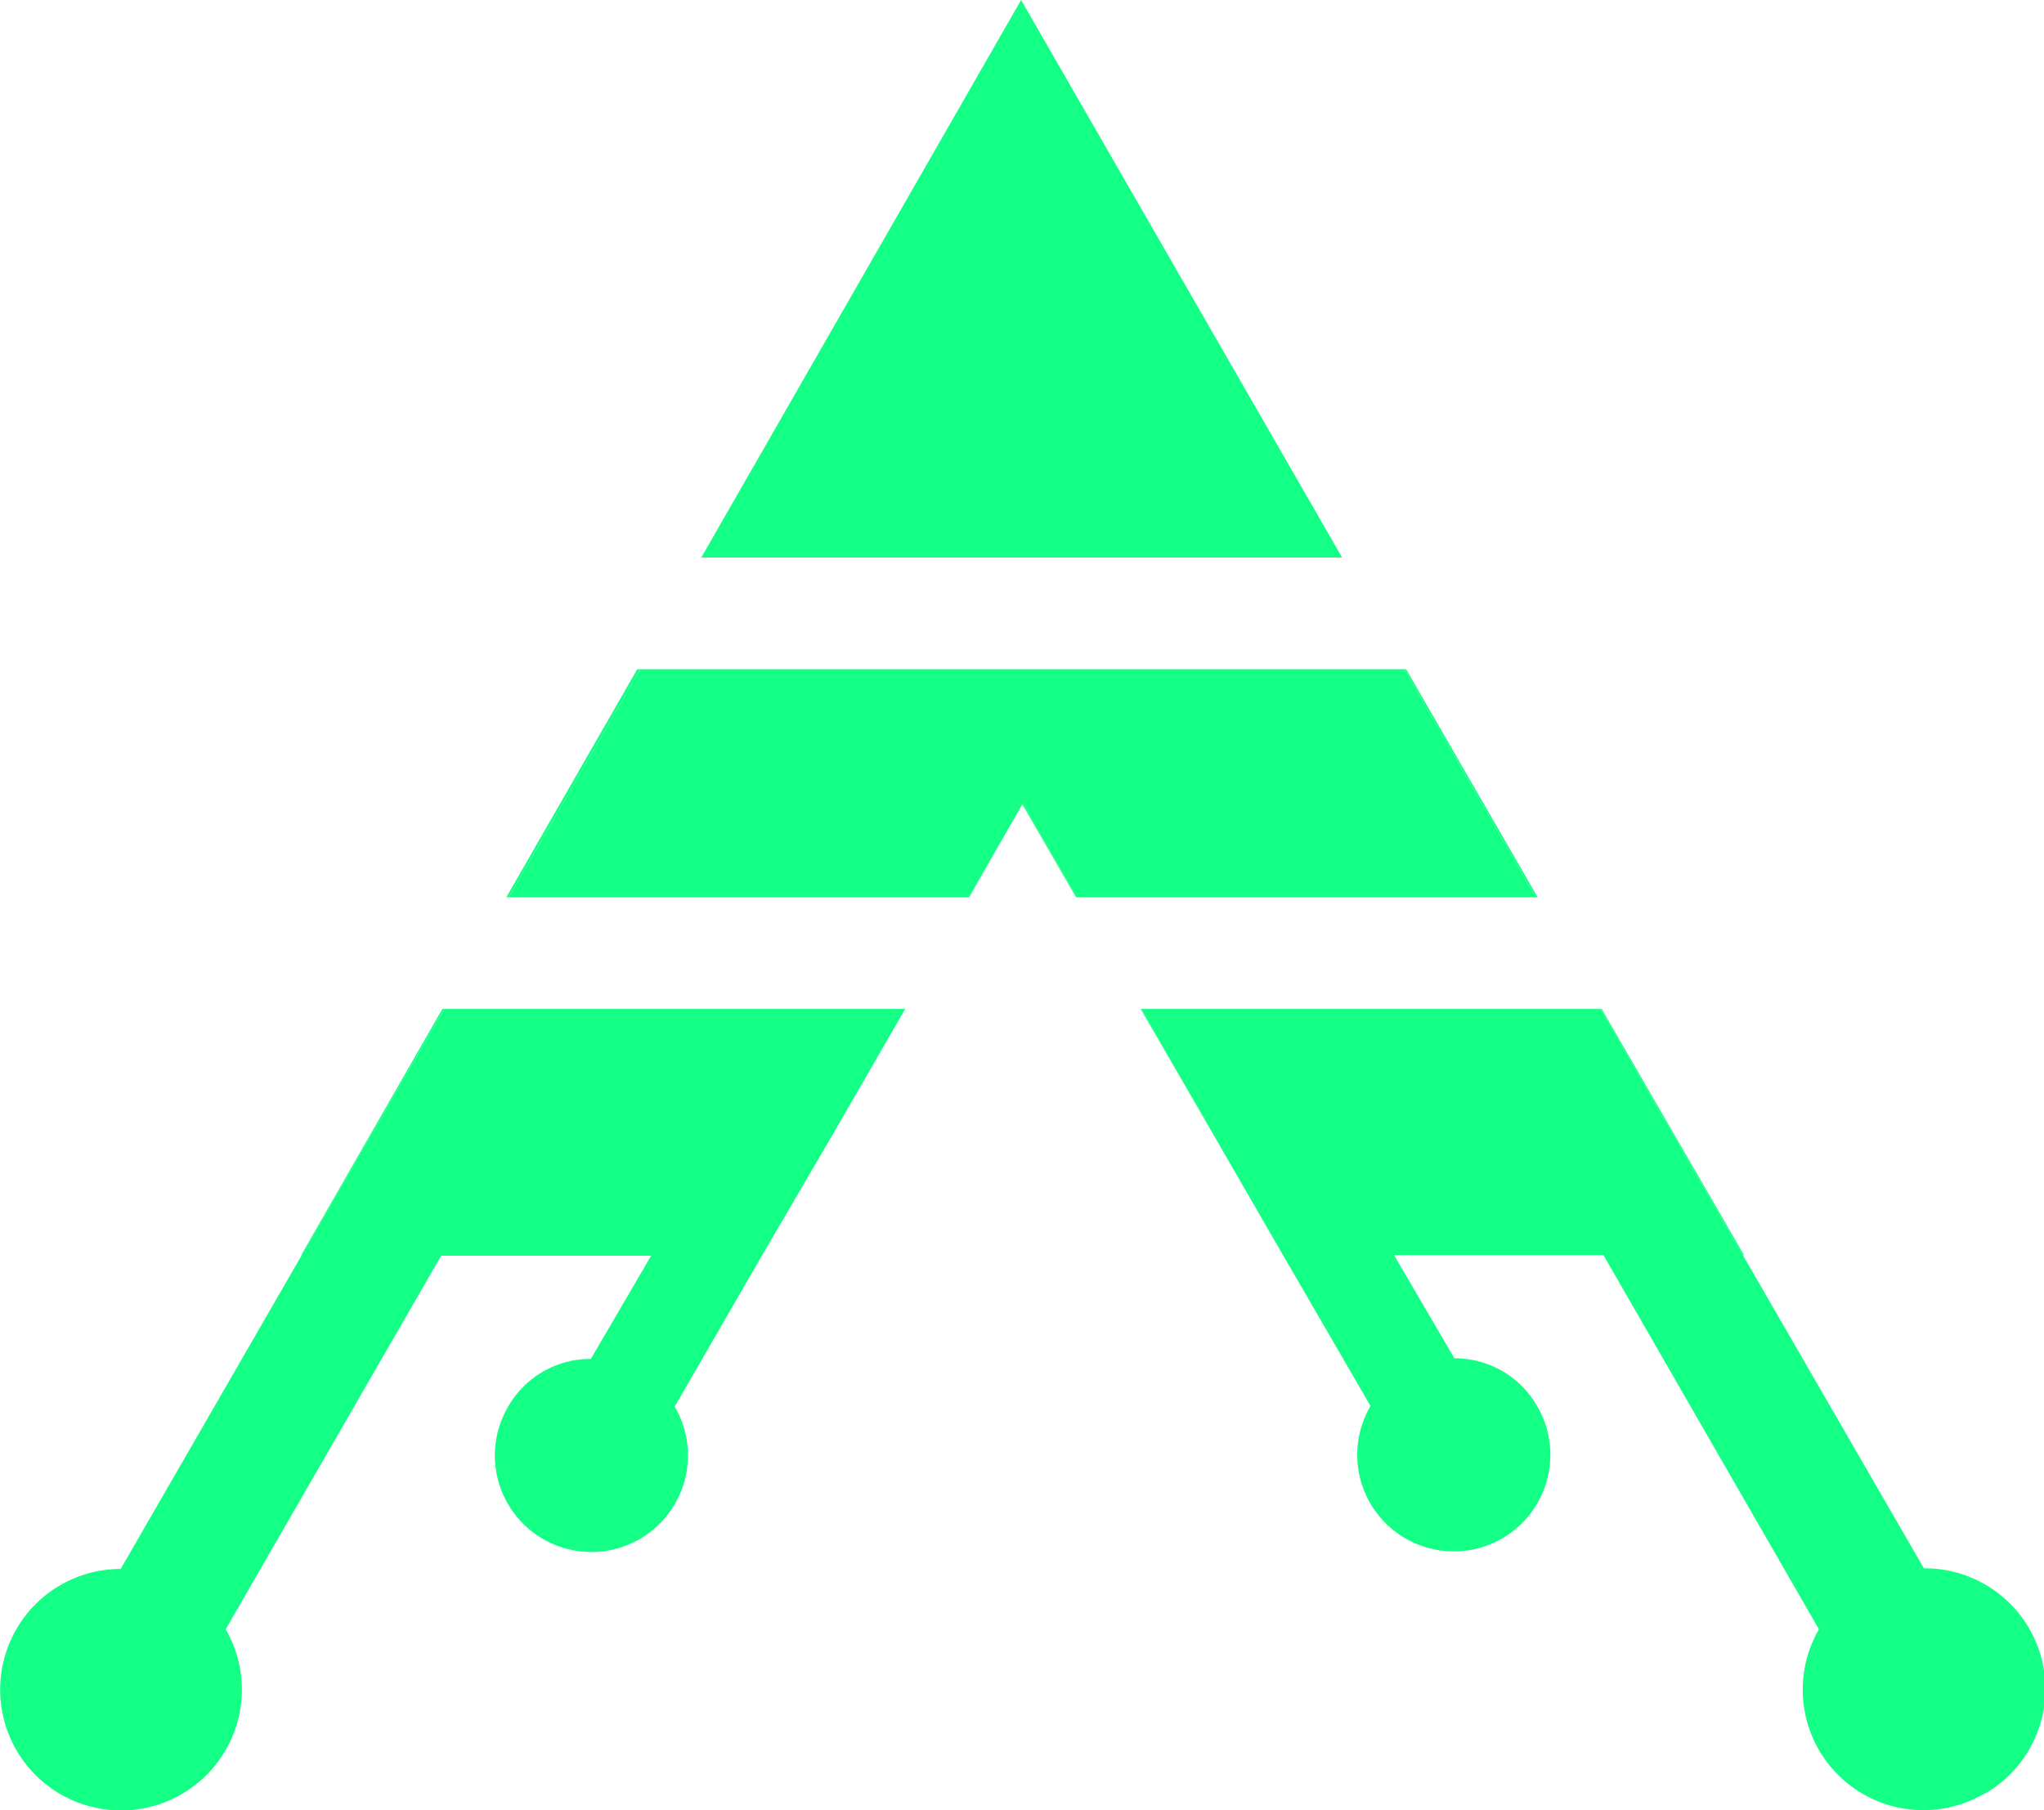 <svg xmlns="http://www.w3.org/2000/svg" viewBox="0 0 33.87 30"><defs><style>.cls-1{fill:#14ff85;}</style></defs><title>logo-nav</title><g id="Layer_2" data-name="Layer 2"><g id="Layer_1-2" data-name="Layer 1"><polygon class="cls-1" points="17.84 14.87 17.83 14.87 16.94 13.33 16.94 13.32 16.95 13.32 17.84 14.87"/><polygon class="cls-1" points="20.44 19.38 18.9 16.72 18.91 16.72 20.44 19.38"/><path class="cls-1" d="M32.87,29.73A2,2,0,0,1,30.14,29a2,2,0,0,1,0-2L26.57,20.8H23.1l1,1.71h0a1.57,1.57,0,0,1,1.37.79,1.6,1.6,0,1,1-2.76,0L21.26,20.8l-.82-1.42-1.53-2.66h7.61l2.36,4.08,3,5.19a2,2,0,0,1,1,3.74Z"/><polygon class="cls-1" points="16.05 14.87 16.94 13.33 16.06 14.87 16.05 14.87"/><polygon class="cls-1" points="16.95 13.32 16.94 13.33 16.94 13.32 16.95 13.32"/><path class="cls-1" d="M15,16.72l-1.23,2.13L12.63,20.8l-1.45,2.51a1.6,1.6,0,1,1-2.76,0,1.57,1.57,0,0,1,1.37-.79h0l1-1.71H7.31L3.74,27a2,2,0,0,1,0,2A2,2,0,0,1,.27,27,2,2,0,0,1,2,26L5,20.8l2.36-4.08Z"/><polygon class="cls-1" points="7.36 16.72 5 20.8 4.99 20.8 7.33 16.72 7.36 16.72"/><polygon class="cls-1" points="25.45 14.87 17.84 14.87 16.95 13.32 16.94 13.32 16.94 13.33 16.05 14.87 8.43 14.87 10.61 11.09 23.27 11.09 25.45 14.87"/><polygon class="cls-1" points="10.61 11.09 8.43 14.87 8.39 14.87 10.56 11.09 10.61 11.09"/><polygon class="cls-1" points="22.24 9.24 11.62 9.24 16.92 0 22.24 9.24"/><polygon class="cls-1" points="25.48 14.87 25.45 14.87 23.27 11.09 23.3 11.09 25.48 14.87"/><polygon class="cls-1" points="28.9 20.8 28.88 20.8 26.52 16.72 26.54 16.72 28.9 20.8"/></g></g></svg>